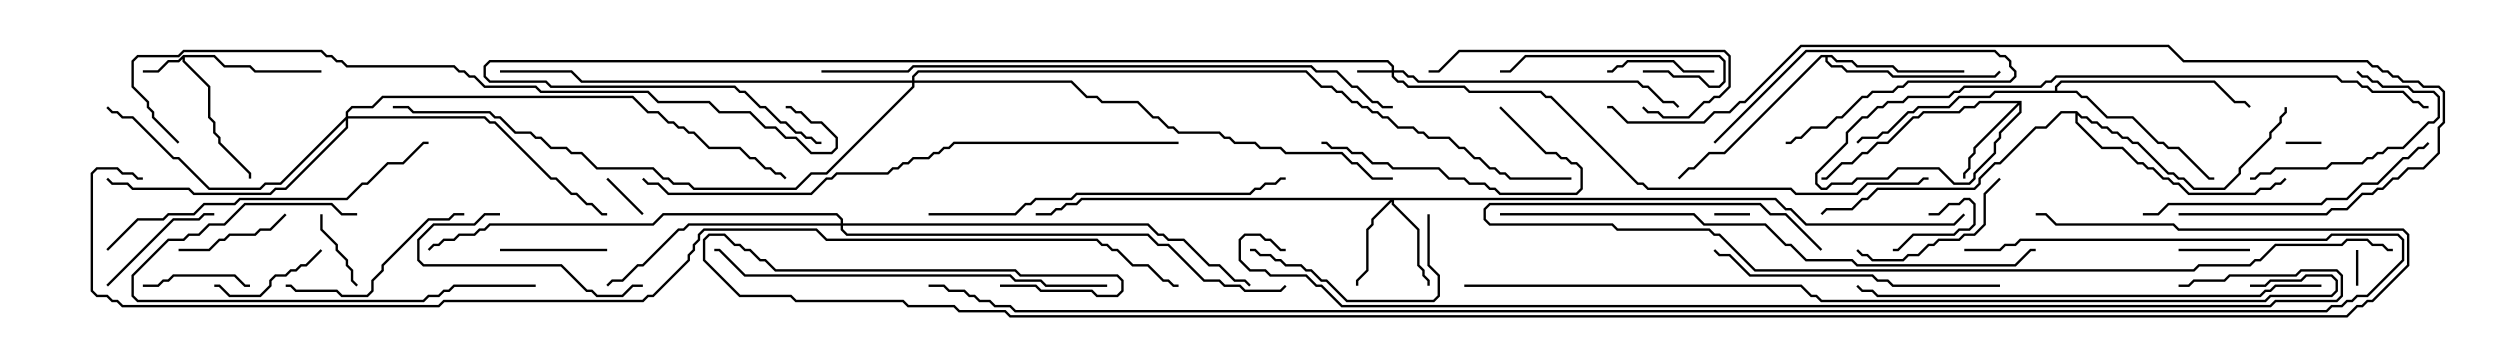 <svg version="1.1" width="105" height="15" xmlns="http://www.w3.org/2000/svg"><path d="M7.694,2.307L9.021,2.307L9.449,2.736L10.521,2.736L10.735,2.95L13.5,2.95L13.5,3.05L10.694,3.05L10.479,2.836L9.408,2.836L8.979,2.407L7.764,2.407L7.764,2.551L8.836,3.622L8.836,4.908L9.05,5.122L9.05,5.551L9.264,5.765L9.264,5.979L10.55,7.265L10.55,7.5L10.45,7.5L10.45,7.306L9.164,6.021L9.164,5.806L8.95,5.592L8.95,5.164L8.736,4.949L8.736,3.664L7.664,2.592L7.664,2.478L7.521,2.621L7.092,2.621L6.664,3.05L6,3.05L6,2.95L6.622,2.95L7.051,2.521L7.479,2.521z" stroke="none"/><path d="M84.907,4.236L84.907,4.735L84.05,5.592L84.05,5.806L83.836,6.021L83.836,6.449L82.979,7.306L82.979,7.521L82.735,7.764L82.051,7.764L81.408,7.121L79.735,7.121L79.306,7.55L78.021,7.55L77.806,7.764L76.949,7.764L76.735,7.979L76.479,7.979L76.236,7.735L76.236,7.265L77.521,5.979L77.521,5.551L78.194,4.879L78.408,4.879L78.836,4.45L79.051,4.45L79.265,4.236L79.908,4.236L80.122,4.021L81.836,4.021L82.051,3.807L82.265,3.807L82.479,3.593L85.694,3.593L85.908,3.379L86.122,3.379L86.336,3.164L98.164,3.164L98.378,3.379L99.021,3.379L99.235,3.593L99.449,3.593L99.664,3.807L100.949,3.807L101.378,4.236L101.592,4.236L101.806,4.45L102,4.45L102,4.55L101.765,4.55L101.551,4.336L101.336,4.336L100.908,3.907L99.622,3.907L99.408,3.693L99.194,3.693L98.979,3.479L98.336,3.479L98.122,3.264L86.378,3.264L86.164,3.479L85.949,3.479L85.735,3.693L82.521,3.693L82.306,3.907L82.092,3.907L81.878,4.121L80.164,4.121L79.949,4.336L79.306,4.336L79.092,4.55L78.878,4.55L78.449,4.979L78.235,4.979L77.621,5.592L77.621,6.021L76.336,7.306L76.336,7.694L76.521,7.879L76.694,7.879L76.908,7.664L77.765,7.664L77.979,7.45L79.265,7.45L79.694,7.021L81.449,7.021L82.092,7.664L82.694,7.664L82.879,7.479L82.879,7.265L83.736,6.408L83.736,5.979L83.95,5.765L83.95,5.551L84.807,4.694L84.807,4.406L82.979,6.235L82.979,6.449L82.764,6.664L82.764,7.092L82.55,7.306L82.55,7.5L82.45,7.5L82.45,7.265L82.664,7.051L82.664,6.622L82.879,6.408L82.879,6.194L84.736,4.336L83.164,4.336L82.949,4.55L82.521,4.55L82.306,4.764L80.806,4.764L80.592,4.979L80.378,4.979L79.306,6.05L78.878,6.05L78.449,6.479L78.235,6.479L77.806,6.907L77.378,6.907L76.735,7.55L76.5,7.55L76.5,7.45L76.694,7.45L77.336,6.807L77.765,6.807L78.194,6.379L78.408,6.379L78.836,5.95L79.265,5.95L80.336,4.879L80.551,4.879L80.765,4.664L82.265,4.664L82.479,4.45L82.908,4.45L83.122,4.236z" stroke="none"/><path d="M76.949,2.307L77.164,2.521L77.806,2.521L78.021,2.736L79.521,2.736L79.735,2.95L82.5,2.95L82.5,3.05L79.694,3.05L79.479,2.836L77.979,2.836L77.765,2.621L77.122,2.621L76.908,2.407L76.764,2.407L76.764,2.551L76.949,2.736L77.378,2.736L77.592,2.95L79.306,2.95L79.521,3.164L83.765,3.164L83.965,2.965L84.035,3.035L83.806,3.264L79.479,3.264L79.265,3.05L77.551,3.05L77.336,2.836L76.908,2.836L76.664,2.592L76.664,2.407L76.521,2.407L72.449,6.479L71.806,6.479L71.164,7.121L70.949,7.121L70.535,7.535L70.465,7.465L70.908,7.021L71.122,7.021L71.765,6.379L72.408,6.379L76.479,2.307z" stroke="none"/><path d="M86.307,3.807L86.307,3.622L86.551,3.379L93.021,3.379L93.878,4.236L94.306,4.236L94.535,4.465L94.465,4.535L94.265,4.336L93.836,4.336L92.979,3.479L86.592,3.479L86.407,3.664L86.407,3.807L87.235,3.807L87.449,4.021L87.664,4.021L88.521,4.879L89.592,4.879L90.664,5.95L90.878,5.95L91.092,6.164L91.521,6.164L92.806,7.45L93,7.45L93,7.55L92.765,7.55L91.479,6.264L91.051,6.264L90.836,6.05L90.622,6.05L89.551,4.979L88.479,4.979L87.622,4.121L87.408,4.121L87.194,3.907L83.806,3.907L83.592,4.121L82.306,4.121L81.878,4.55L80.592,4.55L80.378,4.764L80.164,4.764L79.306,5.621L79.092,5.621L78.878,5.836L78.235,5.836L78.035,6.035L77.965,5.965L78.194,5.736L78.836,5.736L79.051,5.521L79.265,5.521L80.122,4.664L80.336,4.664L80.551,4.45L81.836,4.45L82.265,4.021L83.551,4.021L83.765,3.807z" stroke="none"/><path d="M87.235,4.664L87.449,4.879L87.664,4.879L87.878,5.093L88.092,5.093L88.306,5.307L88.521,5.307L88.735,5.521L88.949,5.521L89.164,5.736L89.378,5.736L89.592,5.95L89.806,5.95L91.092,7.236L91.306,7.236L91.521,7.45L91.735,7.45L92.164,7.879L93.408,7.879L94.021,7.265L94.021,7.051L95.307,5.765L95.307,5.551L95.736,5.122L95.736,4.908L95.95,4.694L95.95,4.5L96.05,4.5L96.05,4.735L95.836,4.949L95.836,5.164L95.407,5.592L95.407,5.806L94.121,7.092L94.121,7.306L93.449,7.979L92.122,7.979L91.694,7.55L91.479,7.55L91.265,7.336L91.051,7.336L89.765,6.05L89.551,6.05L89.336,5.836L89.122,5.836L88.908,5.621L88.694,5.621L88.479,5.407L88.265,5.407L88.051,5.193L87.836,5.193L87.622,4.979L87.408,4.979L87.264,4.835L87.264,5.122L88.306,6.164L89.164,6.164L89.806,6.807L90.021,6.807L90.235,7.021L90.449,7.021L90.878,7.45L91.092,7.45L91.306,7.664L91.521,7.664L91.949,8.093L94.694,8.093L94.908,7.879L95.336,7.879L95.551,7.664L95.765,7.664L95.965,7.465L96.035,7.535L95.806,7.764L95.592,7.764L95.378,7.979L94.949,7.979L94.735,8.193L91.908,8.193L91.479,7.764L91.265,7.764L91.051,7.55L90.836,7.55L90.408,7.121L90.194,7.121L89.979,6.907L89.765,6.907L89.122,6.264L88.265,6.264L87.164,5.164L87.164,4.764L86.592,4.764L85.949,5.407L85.521,5.407L84.021,6.907L83.806,6.907L83.193,7.521L83.193,7.735L82.949,7.979L78.878,7.979L78.449,8.407L78.235,8.407L77.806,8.836L76.735,8.836L76.535,9.035L76.465,8.965L76.694,8.736L77.765,8.736L78.194,8.307L78.408,8.307L78.836,7.879L82.908,7.879L83.093,7.694L83.093,7.479L83.765,6.807L83.979,6.807L85.479,5.307L85.908,5.307L86.551,4.664z" stroke="none"/><path d="M58.45,2.95L58.45,2.806L58.265,2.621L20.592,2.621L20.407,2.806L20.407,3.194L20.592,3.379L22.949,3.379L23.164,3.593L30.878,3.593L31.092,3.807L31.306,3.807L31.949,4.45L32.164,4.45L32.806,5.093L33.021,5.093L33.449,5.521L33.664,5.521L33.878,5.736L34.092,5.736L34.306,5.95L34.5,5.95L34.5,6.05L34.265,6.05L34.051,5.836L33.836,5.836L33.622,5.621L33.408,5.621L32.979,5.193L32.765,5.193L32.122,4.55L31.908,4.55L31.265,3.907L31.051,3.907L30.836,3.693L23.122,3.693L22.908,3.479L20.551,3.479L20.307,3.235L20.307,2.765L20.551,2.521L58.306,2.521L58.55,2.765L58.55,2.95L58.949,2.95L59.164,3.164L59.378,3.164L59.592,3.379L68.806,3.379L69.021,3.593L69.235,3.593L69.878,4.236L70.306,4.236L70.535,4.465L70.465,4.535L70.265,4.336L69.836,4.336L69.194,3.693L68.979,3.693L68.765,3.479L59.551,3.479L59.336,3.264L59.122,3.264L58.908,3.05L58.55,3.05L58.55,3.194L58.735,3.379L58.949,3.379L59.164,3.593L61.521,3.593L61.735,3.807L64.735,3.807L64.949,4.021L65.164,4.021L68.806,7.664L69.021,7.664L69.235,7.879L75.235,7.879L75.449,8.093L77.979,8.093L78.408,7.664L80.551,7.664L80.765,7.45L81,7.45L81,7.55L80.806,7.55L80.592,7.764L78.449,7.764L78.021,8.193L75.408,8.193L75.194,7.979L69.194,7.979L68.979,7.764L68.765,7.764L65.122,4.121L64.908,4.121L64.694,3.907L61.694,3.907L61.479,3.693L59.122,3.693L58.908,3.479L58.694,3.479L58.45,3.235L58.45,3.05L57,3.05L57,2.95z" stroke="none"/><path d="M74.592,8.307L75.021,8.736L75.235,8.736L75.878,9.379L82.051,9.379L82.465,8.965L82.535,9.035L82.092,9.479L75.836,9.479L75.194,8.836L74.979,8.836L74.551,8.407L58.55,8.407L58.55,8.551L59.621,9.622L59.621,11.122L59.836,11.336L59.836,11.551L60.05,11.765L60.05,12L59.95,12L59.95,11.806L59.736,11.592L59.736,11.378L59.521,11.164L59.521,9.664L58.45,8.592L58.45,8.478L57.693,9.235L57.693,9.449L57.479,9.664L57.479,11.378L57.05,11.806L57.05,12L56.95,12L56.95,11.765L57.379,11.336L57.379,9.622L57.593,9.408L57.593,9.194L58.379,8.407L45.449,8.407L45.235,8.621L44.806,8.621L44.592,8.836L44.378,8.836L44.164,9.05L43.5,9.05L43.5,8.95L44.122,8.95L44.336,8.736L44.551,8.736L44.765,8.521L45.194,8.521L45.408,8.307z" stroke="none"/><path d="M14.521,4.908L14.521,4.694L14.765,4.45L15.622,4.45L16.051,4.021L26.592,4.021L27.235,4.664L27.664,4.664L28.092,5.093L28.306,5.093L28.521,5.307L28.735,5.307L28.949,5.521L29.164,5.521L29.806,6.164L31.092,6.164L31.521,6.593L31.735,6.593L32.164,7.021L32.378,7.021L32.592,7.236L32.806,7.236L33.035,7.465L32.965,7.535L32.765,7.336L32.551,7.336L32.336,7.121L32.122,7.121L31.694,6.693L31.479,6.693L31.051,6.264L29.765,6.264L29.122,5.621L28.908,5.621L28.694,5.407L28.479,5.407L28.265,5.193L28.051,5.193L27.622,4.764L27.194,4.764L26.551,4.121L16.092,4.121L15.664,4.55L14.806,4.55L14.621,4.735L14.621,4.879L20.378,4.879L20.592,5.093L20.806,5.093L23.164,7.45L23.378,7.45L24.021,8.093L24.235,8.093L24.664,8.521L24.878,8.521L25.306,8.95L25.5,8.95L25.5,9.05L25.265,9.05L24.836,8.621L24.622,8.621L24.194,8.193L23.979,8.193L23.336,7.55L23.122,7.55L20.765,5.193L20.551,5.193L20.336,4.979L14.621,4.979L14.621,5.378L12.021,7.979L11.592,7.979L11.378,8.193L8.122,8.193L7.908,7.979L5.551,7.979L5.336,7.764L4.694,7.764L4.465,7.535L4.535,7.465L4.735,7.664L5.378,7.664L5.592,7.879L7.949,7.879L8.164,8.093L11.336,8.093L11.551,7.879L11.979,7.879L14.521,5.336L14.521,5.049L11.806,7.764L11.164,7.764L10.949,7.979L8.765,7.979L7.479,6.693L7.265,6.693L5.551,4.979L5.122,4.979L4.908,4.764L4.694,4.764L4.465,4.535L4.535,4.465L4.735,4.664L4.949,4.664L5.164,4.879L5.592,4.879L7.306,6.593L7.521,6.593L8.806,7.879L10.908,7.879L11.122,7.664L11.765,7.664z" stroke="none"/><path d="M35.307,9.379L35.307,9.235L35.122,9.05L27.878,9.05L27.449,9.479L20.592,9.479L20.378,9.693L20.164,9.693L19.949,9.907L19.306,9.907L19.092,10.121L18.664,10.121L18.449,10.336L18.235,10.336L18.035,10.535L17.965,10.465L18.194,10.236L18.408,10.236L18.622,10.021L19.051,10.021L19.265,9.807L19.908,9.807L20.122,9.593L20.336,9.593L20.551,9.379L27.408,9.379L27.836,8.95L35.164,8.95L35.407,9.194L35.407,9.379L48.235,9.379L48.664,9.807L48.878,9.807L49.092,10.021L49.735,10.021L50.806,11.093L51.235,11.093L51.878,11.736L52.306,11.736L52.535,11.965L52.465,12.035L52.265,11.836L51.836,11.836L51.194,11.193L50.765,11.193L49.694,10.121L49.051,10.121L48.836,9.907L48.622,9.907L48.194,9.479L35.407,9.479L35.407,9.622L35.592,9.807L48.235,9.807L48.664,10.236L49.092,10.236L50.592,11.736L51.235,11.736L51.449,11.95L52.092,11.95L52.306,12.164L53.765,12.164L53.965,11.965L54.035,12.035L53.806,12.264L52.265,12.264L52.051,12.05L51.408,12.05L51.194,11.836L50.551,11.836L49.051,10.336L48.622,10.336L48.194,9.907L35.551,9.907L35.307,9.664L35.307,9.479L28.949,9.479L28.735,9.693L28.521,9.693L27.021,11.193L26.806,11.193L26.164,11.836L25.735,11.836L25.535,12.035L25.465,11.965L25.694,11.736L26.122,11.736L26.765,11.093L26.979,11.093L28.479,9.593L28.694,9.593L28.908,9.379z" stroke="none"/><path d="M38.307,3.379L38.307,3.194L38.551,2.95L54.878,2.95L55.521,3.593L55.949,3.593L56.164,3.807L56.378,3.807L56.806,4.236L57.021,4.236L57.235,4.45L57.449,4.45L57.664,4.664L57.878,4.664L58.092,4.879L58.306,4.879L58.735,5.307L59.378,5.307L59.592,5.521L59.806,5.521L60.021,5.736L60.878,5.736L61.306,6.164L61.521,6.164L61.949,6.593L62.164,6.593L62.592,7.021L62.806,7.021L63.021,7.236L63.235,7.236L63.449,7.45L66,7.45L66,7.55L63.408,7.55L63.194,7.336L62.979,7.336L62.765,7.121L62.551,7.121L62.122,6.693L61.908,6.693L61.479,6.264L61.265,6.264L60.836,5.836L59.979,5.836L59.765,5.621L59.551,5.621L59.336,5.407L58.694,5.407L58.265,4.979L58.051,4.979L57.836,4.764L57.622,4.764L57.408,4.55L57.194,4.55L56.979,4.336L56.765,4.336L56.336,3.907L56.122,3.907L55.908,3.693L55.479,3.693L54.836,3.05L38.592,3.05L38.407,3.235L38.407,3.379L45.021,3.379L45.664,4.021L46.092,4.021L46.306,4.236L47.806,4.236L48.449,4.879L48.664,4.879L49.092,5.307L49.306,5.307L49.521,5.521L51.235,5.521L51.449,5.736L51.664,5.736L51.878,5.95L52.735,5.95L52.949,6.164L53.806,6.164L54.021,6.379L56.378,6.379L56.806,6.807L57.021,6.807L57.664,7.45L58.5,7.45L58.5,7.55L57.622,7.55L56.979,6.907L56.765,6.907L56.336,6.479L53.979,6.479L53.765,6.264L52.908,6.264L52.694,6.05L51.836,6.05L51.622,5.836L51.408,5.836L51.194,5.621L49.479,5.621L49.265,5.407L49.051,5.407L48.622,4.979L48.408,4.979L47.765,4.336L46.265,4.336L46.051,4.121L45.622,4.121L44.979,3.479L38.407,3.479L38.407,3.664L34.735,7.336L34.092,7.336L33.449,7.979L29.122,7.979L28.908,7.764L28.265,7.764L28.051,7.55L27.836,7.55L27.408,7.121L25.051,7.121L24.408,6.479L23.979,6.479L23.765,6.264L23.122,6.264L22.694,5.836L22.479,5.836L22.265,5.621L21.622,5.621L20.979,4.979L20.765,4.979L20.551,4.764L17.336,4.764L17.122,4.55L16.5,4.55L16.5,4.45L17.164,4.45L17.378,4.664L20.592,4.664L20.806,4.879L21.021,4.879L21.664,5.521L22.306,5.521L22.521,5.736L22.735,5.736L23.164,6.164L23.806,6.164L24.021,6.379L24.449,6.379L25.092,7.021L27.449,7.021L27.878,7.45L28.092,7.45L28.306,7.664L28.949,7.664L29.164,7.879L33.408,7.879L34.051,7.236L34.694,7.236L38.307,3.622L38.307,3.479L24.408,3.479L23.979,3.05L21,3.05L21,2.95L24.021,2.95L24.449,3.379z" stroke="none"/><path d="M99.05,12L98.95,12L98.95,10.5L99.05,10.5z" stroke="none"/><path d="M73.5,8.95L73.5,9.05L72,9.05L72,8.95z" stroke="none"/><path d="M96,6.05L96,5.95L97.5,5.95L97.5,6.05z" stroke="none"/><path d="M27.035,8.965L26.965,9.035L25.465,7.535L25.535,7.465z" stroke="none"/><path d="M79.5,10.55L79.5,10.45L79.694,10.45L80.336,9.807L82.051,9.807L82.265,9.593L82.694,9.593L82.879,9.408L82.879,8.592L82.694,8.407L82.521,8.407L82.306,8.621L81.878,8.621L81.449,9.05L81,9.05L81,8.95L81.408,8.95L81.836,8.521L82.265,8.521L82.479,8.307L82.735,8.307L82.979,8.551L82.979,9.449L82.735,9.693L82.306,9.693L82.092,9.907L80.378,9.907L79.735,10.55z" stroke="none"/><path d="M91.5,10.55L91.5,10.45L94.5,10.45L94.5,10.55z" stroke="none"/><path d="M72.035,6.035L71.965,5.965L75.836,2.093L83.806,2.093L84.021,2.307L84.235,2.307L84.479,2.551L84.479,2.765L84.693,2.979L84.693,3.235L84.449,3.479L80.164,3.479L79.949,3.693L79.735,3.693L79.521,3.907L78.664,3.907L78.449,4.121L78.235,4.121L77.378,4.979L77.164,4.979L76.735,5.407L76.092,5.407L75.664,5.836L75.449,5.836L75.235,6.05L75,6.05L75,5.95L75.194,5.95L75.408,5.736L75.622,5.736L76.051,5.307L76.694,5.307L77.122,4.879L77.336,4.879L78.194,4.021L78.408,4.021L78.622,3.807L79.479,3.807L79.694,3.593L79.908,3.593L80.122,3.379L84.408,3.379L84.593,3.194L84.593,3.021L84.379,2.806L84.379,2.592L84.194,2.407L83.979,2.407L83.765,2.193L75.878,2.193z" stroke="none"/><path d="M15.035,11.965L14.965,12.035L14.736,11.806L14.736,11.378L14.521,11.164L14.521,10.949L14.093,10.521L14.093,10.306L13.45,9.664L13.45,9L13.55,9L13.55,9.622L14.193,10.265L14.193,10.479L14.621,10.908L14.621,11.122L14.836,11.336L14.836,11.765z" stroke="none"/><path d="M21,10.55L21,10.45L25.5,10.45L25.5,10.55z" stroke="none"/><path d="M72,2.95L72,3.05L70.694,3.05L70.265,2.621L68.378,2.621L68.164,2.836L67.949,2.836L67.735,3.05L67.5,3.05L67.5,2.95L67.694,2.95L67.908,2.736L68.122,2.736L68.336,2.521L70.306,2.521L70.735,2.95z" stroke="none"/><path d="M6,12.05L6,11.95L6.622,11.95L6.836,11.736L7.051,11.736L7.265,11.521L9.878,11.521L10.306,11.95L10.5,11.95L10.5,12.05L10.265,12.05L9.836,11.621L7.306,11.621L7.092,11.836L6.878,11.836L6.664,12.05z" stroke="none"/><path d="M7.5,10.55L7.5,10.45L8.765,10.45L9.194,10.021L9.408,10.021L9.622,9.807L10.694,9.807L10.908,9.593L11.336,9.593L11.965,8.965L12.035,9.035L11.378,9.693L10.949,9.693L10.735,9.907L9.664,9.907L9.449,10.121L9.235,10.121L8.806,10.55z" stroke="none"/><path d="M9,12.05L9,11.95L9.235,11.95L9.664,12.379L10.908,12.379L11.307,11.979L11.307,11.765L11.551,11.521L11.979,11.521L12.194,11.307L12.408,11.307L12.622,11.093L12.836,11.093L13.465,10.465L13.535,10.535L12.878,11.193L12.664,11.193L12.449,11.407L12.235,11.407L12.021,11.621L11.592,11.621L11.407,11.806L11.407,12.021L10.949,12.479L9.622,12.479L9.194,12.05z" stroke="none"/><path d="M4.535,12.035L4.465,11.965L7.265,9.164L8.336,9.164L8.551,8.95L9,8.95L9,9.05L8.592,9.05L8.378,9.264L7.306,9.264z" stroke="none"/><path d="M63,3.05L63,2.95L63.408,2.95L64.051,2.307L72.235,2.307L72.479,2.551L72.479,3.449L72.235,3.693L71.765,3.693L71.336,3.264L70.265,3.264L70.051,3.05L69,3.05L69,2.95L70.092,2.95L70.306,3.164L71.378,3.164L71.806,3.593L72.194,3.593L72.379,3.408L72.379,2.592L72.194,2.407L64.092,2.407L63.449,3.05z" stroke="none"/><path d="M94.5,7.55L94.5,7.45L94.694,7.45L94.908,7.236L95.336,7.236L95.551,7.021L97.694,7.021L97.908,6.807L99.194,6.807L99.408,6.593L99.622,6.593L99.836,6.379L100.051,6.379L100.265,6.164L100.908,6.164L101.979,5.093L102.194,5.093L102.379,4.908L102.379,4.092L102.194,3.907L101.336,3.907L101.122,3.693L100.051,3.693L99.836,3.479L99.622,3.479L99.408,3.264L99.194,3.264L98.965,3.035L99.035,2.965L99.235,3.164L99.449,3.164L99.664,3.379L99.878,3.379L100.092,3.593L101.164,3.593L101.378,3.807L102.235,3.807L102.479,4.051L102.479,4.949L102.235,5.193L102.021,5.193L100.949,6.264L100.306,6.264L100.092,6.479L99.878,6.479L99.664,6.693L99.449,6.693L99.235,6.907L97.949,6.907L97.735,7.121L95.592,7.121L95.378,7.336L94.949,7.336L94.735,7.55z" stroke="none"/><path d="M21,8.95L21,9.05L20.378,9.05L19.949,9.479L18.235,9.479L17.621,10.092L17.621,10.908L17.806,11.093L23.592,11.093L24.664,12.164L24.878,12.164L25.092,12.379L26.122,12.379L26.551,11.95L27,11.95L27,12.05L26.592,12.05L26.164,12.479L25.051,12.479L24.836,12.264L24.622,12.264L23.551,11.193L17.765,11.193L17.521,10.949L17.521,10.051L18.194,9.379L19.908,9.379L20.336,8.95z" stroke="none"/><path d="M83.965,7.465L84.035,7.535L83.407,8.164L83.407,9.449L82.949,9.907L82.521,9.907L82.306,10.121L81.449,10.121L81.235,10.336L81.021,10.336L80.592,10.764L80.164,10.764L79.949,10.979L78.622,10.979L78.408,10.764L78.194,10.764L77.965,10.535L78.035,10.465L78.235,10.664L78.449,10.664L78.664,10.879L79.908,10.879L80.122,10.664L80.551,10.664L80.979,10.236L81.194,10.236L81.408,10.021L82.265,10.021L82.479,9.807L82.908,9.807L83.307,9.408L83.307,8.122z" stroke="none"/><path d="M59.95,9L60.05,9L60.05,11.122L60.479,11.551L60.479,12.449L60.235,12.693L56.551,12.693L55.694,11.836L55.479,11.836L55.051,11.407L54.836,11.407L54.622,11.193L53.979,11.193L53.765,10.979L53.551,10.979L53.336,10.764L52.908,10.764L52.694,10.55L52.5,10.55L52.5,10.45L52.735,10.45L52.949,10.664L53.378,10.664L53.592,10.879L53.806,10.879L54.021,11.093L54.664,11.093L54.878,11.307L55.092,11.307L55.521,11.736L55.735,11.736L56.592,12.593L60.194,12.593L60.379,12.408L60.379,11.592L59.95,11.164z" stroke="none"/><path d="M62.965,4.535L63.035,4.465L64.949,6.379L65.378,6.379L65.592,6.593L65.806,6.593L66.021,6.807L66.235,6.807L66.479,7.051L66.479,7.949L66.235,8.193L62.979,8.193L62.765,7.979L62.551,7.979L62.336,7.764L61.694,7.764L61.479,7.55L60.836,7.55L60.408,7.121L58.479,7.121L58.265,6.907L57.622,6.907L57.194,6.479L56.765,6.479L56.551,6.264L55.908,6.264L55.694,6.05L55.5,6.05L55.5,5.95L55.735,5.95L55.949,6.164L56.592,6.164L56.806,6.379L57.235,6.379L57.664,6.807L58.306,6.807L58.521,7.021L60.449,7.021L60.878,7.45L61.521,7.45L61.735,7.664L62.378,7.664L62.592,7.879L62.806,7.879L63.021,8.093L66.194,8.093L66.379,7.908L66.379,7.092L66.194,6.907L65.979,6.907L65.765,6.693L65.551,6.693L65.336,6.479L64.908,6.479z" stroke="none"/><path d="M19.5,8.95L19.5,9.05L19.092,9.05L18.878,9.264L18.021,9.264L16.121,11.164L16.121,11.378L15.693,11.806L15.693,12.235L15.449,12.479L14.336,12.479L14.122,12.264L12.408,12.264L12.194,12.05L12,12.05L12,11.95L12.235,11.95L12.449,12.164L14.164,12.164L14.378,12.379L15.408,12.379L15.593,12.194L15.593,11.765L16.021,11.336L16.021,11.122L17.979,9.164L18.836,9.164L19.051,8.95z" stroke="none"/><path d="M15,8.95L15,9.05L14.336,9.05L13.908,8.621L10.306,8.621L9.449,9.479L8.806,9.479L8.378,9.907L7.949,9.907L7.735,10.121L7.092,10.121L5.621,11.592L5.621,12.408L5.806,12.593L17.765,12.593L17.979,12.379L18.408,12.379L18.622,12.164L18.836,12.164L19.051,11.95L22.5,11.95L22.5,12.05L19.092,12.05L18.878,12.264L18.664,12.264L18.449,12.479L18.021,12.479L17.806,12.693L5.765,12.693L5.521,12.449L5.521,11.551L7.051,10.021L7.694,10.021L7.908,9.807L8.336,9.807L8.765,9.379L9.408,9.379L10.265,8.521L13.949,8.521L14.378,8.95z" stroke="none"/><path d="M68.965,4.535L69.035,4.465L69.235,4.664L69.664,4.664L69.878,4.879L70.908,4.879L71.551,4.236L71.765,4.236L71.979,4.021L72.194,4.021L72.593,3.622L72.593,2.378L72.408,2.193L61.306,2.193L60.449,3.05L60,3.05L60,2.95L60.408,2.95L61.265,2.093L72.449,2.093L72.693,2.336L72.693,3.664L72.235,4.121L72.021,4.121L71.806,4.336L71.592,4.336L70.949,4.979L69.836,4.979L69.622,4.764L69.194,4.764z" stroke="none"/><path d="M84,11.95L84,12.05L79.479,12.05L79.265,11.836L78.836,11.836L78.622,11.621L73.479,11.621L72.622,10.764L72.194,10.764L71.965,10.535L72.035,10.465L72.235,10.664L72.664,10.664L73.521,11.521L78.664,11.521L78.878,11.736L79.306,11.736L79.521,11.95z" stroke="none"/><path d="M90,9.05L90,8.95L90.622,8.95L91.051,8.521L97.479,8.521L97.694,8.307L98.551,8.307L99.194,7.664L99.836,7.664L100.908,6.593L101.122,6.593L101.551,6.164L101.765,6.164L101.965,5.965L102.035,6.035L101.806,6.264L101.592,6.264L101.164,6.693L100.949,6.693L99.878,7.764L99.235,7.764L98.592,8.407L97.735,8.407L97.521,8.621L91.092,8.621L90.664,9.05z" stroke="none"/><path d="M4.535,10.535L4.465,10.465L5.765,9.164L6.836,9.164L7.051,8.95L8.122,8.95L8.551,8.521L9.836,8.521L10.051,8.307L14.551,8.307L15.194,7.664L15.408,7.664L16.265,6.807L16.908,6.807L17.765,5.95L18,5.95L18,6.05L17.806,6.05L16.949,6.907L16.306,6.907L15.449,7.764L15.235,7.764L14.592,8.407L10.092,8.407L9.878,8.621L8.592,8.621L8.164,9.05L7.092,9.05L6.878,9.264L5.806,9.264z" stroke="none"/><path d="M39,9.05L39,8.95L42.622,8.95L43.051,8.521L43.265,8.521L43.479,8.307L44.979,8.307L45.194,8.093L52.479,8.093L52.694,7.879L52.908,7.879L53.122,7.664L53.551,7.664L53.765,7.45L54,7.45L54,7.55L53.806,7.55L53.592,7.764L53.164,7.764L52.949,7.979L52.735,7.979L52.521,8.193L45.235,8.193L45.021,8.407L43.521,8.407L43.306,8.621L43.092,8.621L42.664,9.05z" stroke="none"/><path d="M46.5,11.95L46.5,12.05L43.908,12.05L43.694,11.836L42.622,11.836L42.408,11.621L31.265,11.621L30.194,10.55L30,10.55L30,10.45L30.235,10.45L31.306,11.521L42.449,11.521L42.664,11.736L43.735,11.736L43.949,11.95z" stroke="none"/><path d="M97.5,11.95L97.5,12.05L95.592,12.05L95.378,12.264L95.164,12.264L94.949,12.479L78.836,12.479L78.622,12.264L78.194,12.264L77.965,12.035L78.035,11.965L78.235,12.164L78.664,12.164L78.878,12.379L94.908,12.379L95.122,12.164L95.336,12.164L95.551,11.95z" stroke="none"/><path d="M63,9.05L63,8.95L71.164,8.95L71.592,9.379L74.164,9.379L75.021,10.236L75.235,10.236L75.878,10.879L77.806,10.879L78.021,11.093L84.622,11.093L85.265,10.45L85.5,10.45L85.5,10.55L85.306,10.55L84.664,11.193L77.979,11.193L77.765,10.979L75.836,10.979L75.194,10.336L74.979,10.336L74.122,9.479L71.551,9.479L71.122,9.05z" stroke="none"/><path d="M49.5,5.95L49.5,6.05L40.092,6.05L39.878,6.264L39.664,6.264L39.449,6.479L39.235,6.479L39.021,6.693L38.378,6.693L38.164,6.907L37.949,6.907L37.735,7.121L37.521,7.121L37.306,7.336L35.164,7.336L34.949,7.55L34.735,7.55L34.092,8.193L28.051,8.193L27.622,7.764L27.194,7.764L26.965,7.535L27.035,7.465L27.235,7.664L27.664,7.664L28.092,8.093L34.051,8.093L34.694,7.45L34.908,7.45L35.122,7.236L37.265,7.236L37.479,7.021L37.694,7.021L37.908,6.807L38.122,6.807L38.336,6.593L38.979,6.593L39.194,6.379L39.408,6.379L39.622,6.164L39.836,6.164L40.051,5.95z" stroke="none"/><path d="M76.535,10.465L76.465,10.535L74.979,9.05L74.336,9.05L73.908,8.621L62.592,8.621L62.407,8.806L62.407,9.194L62.592,9.379L67.735,9.379L67.949,9.593L71.806,9.593L72.021,9.807L72.235,9.807L73.735,11.307L92.122,11.307L92.336,11.093L94.479,11.093L94.694,10.879L94.908,10.879L95.551,10.236L98.336,10.236L98.551,10.021L99.449,10.021L99.664,10.236L100.092,10.236L100.306,10.45L100.5,10.45L100.5,10.55L100.265,10.55L100.051,10.336L99.622,10.336L99.408,10.121L98.592,10.121L98.378,10.336L95.592,10.336L94.949,10.979L94.735,10.979L94.521,11.193L92.378,11.193L92.164,11.407L73.694,11.407L72.194,9.907L71.979,9.907L71.765,9.693L67.908,9.693L67.694,9.479L62.551,9.479L62.307,9.235L62.307,8.765L62.551,8.521L73.949,8.521L74.378,8.95L75.021,8.95z" stroke="none"/><path d="M34.5,3.05L34.5,2.95L38.122,2.95L38.336,2.736L55.092,2.736L55.306,2.95L56.164,2.95L56.806,3.593L57.021,3.593L57.664,4.236L57.878,4.236L58.092,4.45L58.5,4.45L58.5,4.55L58.051,4.55L57.836,4.336L57.622,4.336L56.979,3.693L56.765,3.693L56.122,3.05L55.265,3.05L55.051,2.836L38.378,2.836L38.164,3.05z" stroke="none"/><path d="M91.5,9.05L91.5,8.95L97.694,8.95L97.908,8.736L98.551,8.736L99.194,8.093L99.622,8.093L99.836,7.879L100.051,7.879L100.479,7.45L100.694,7.45L101.122,7.021L101.765,7.021L102.379,6.408L102.379,5.336L102.593,5.122L102.593,3.878L102.408,3.693L101.765,3.693L101.551,3.479L100.908,3.479L100.694,3.264L100.479,3.264L100.265,3.05L100.051,3.05L99.836,2.836L99.622,2.836L99.408,2.621L91.694,2.621L91.051,1.979L75.664,1.979L73.306,4.336L73.092,4.336L72.664,4.764L72.021,4.764L71.592,5.193L68.336,5.193L67.694,4.55L67.5,4.55L67.5,4.45L67.735,4.45L68.378,5.093L71.551,5.093L71.979,4.664L72.622,4.664L73.051,4.236L73.265,4.236L75.622,1.879L91.092,1.879L91.735,2.521L99.449,2.521L99.664,2.736L99.878,2.736L100.092,2.95L100.306,2.95L100.521,3.164L100.735,3.164L100.949,3.379L101.592,3.379L101.806,3.593L102.449,3.593L102.693,3.836L102.693,5.164L102.479,5.378L102.479,6.449L101.806,7.121L101.164,7.121L100.735,7.55L100.521,7.55L100.092,7.979L99.878,7.979L99.664,8.193L99.235,8.193L98.592,8.836L97.949,8.836L97.735,9.05z" stroke="none"/><path d="M7.535,5.965L7.465,6.035L6.379,4.949L6.379,4.735L6.164,4.521L6.164,4.306L5.521,3.664L5.521,2.551L5.765,2.307L7.479,2.307L7.694,2.093L13.521,2.093L13.735,2.307L13.949,2.307L14.164,2.521L14.378,2.521L14.592,2.736L19.092,2.736L19.306,2.95L19.521,2.95L19.735,3.164L19.949,3.164L20.378,3.593L22.521,3.593L22.735,3.807L27.235,3.807L27.664,4.236L29.806,4.236L30.235,4.664L31.521,4.664L32.164,5.307L32.592,5.307L33.021,5.736L33.449,5.736L34.092,6.379L34.908,6.379L35.093,6.194L35.093,5.806L34.479,5.193L34.051,5.193L33.622,4.764L33.408,4.764L33.194,4.55L33,4.55L33,4.45L33.235,4.45L33.449,4.664L33.664,4.664L34.092,5.093L34.521,5.093L35.193,5.765L35.193,6.235L34.949,6.479L34.051,6.479L33.408,5.836L32.979,5.836L32.551,5.407L32.122,5.407L31.479,4.764L30.194,4.764L29.765,4.336L27.622,4.336L27.194,3.907L22.694,3.907L22.479,3.693L20.336,3.693L19.908,3.264L19.694,3.264L19.479,3.05L19.265,3.05L19.051,2.836L14.551,2.836L14.336,2.621L14.122,2.621L13.908,2.407L13.694,2.407L13.479,2.193L7.735,2.193L7.521,2.407L5.806,2.407L5.621,2.592L5.621,3.622L6.264,4.265L6.264,4.479L6.479,4.694L6.479,4.908z" stroke="none"/><path d="M94.5,12.05L94.5,11.95L95.122,11.95L95.336,11.736L96.622,11.736L96.836,11.521L97.949,11.521L98.193,11.765L98.193,12.235L97.949,12.479L95.378,12.479L95.164,12.693L76.479,12.693L76.265,12.479L76.051,12.479L75.622,12.05L61.5,12.05L61.5,11.95L75.664,11.95L76.092,12.379L76.306,12.379L76.521,12.593L95.122,12.593L95.336,12.379L97.908,12.379L98.093,12.194L98.093,11.806L97.908,11.621L96.878,11.621L96.664,11.836L95.378,11.836L95.164,12.05z" stroke="none"/><path d="M91.5,12.05L91.5,11.95L91.908,11.95L92.122,11.736L93.408,11.736L93.622,11.521L96.408,11.521L96.622,11.307L98.164,11.307L98.407,11.551L98.407,12.449L98.164,12.693L95.592,12.693L95.378,12.907L56.336,12.907L55.479,12.05L55.265,12.05L54.836,11.621L53.336,11.621L53.122,11.407L52.479,11.407L52.021,10.949L52.021,10.051L52.265,9.807L52.949,9.807L53.164,10.021L53.378,10.021L53.806,10.45L54,10.45L54,10.55L53.765,10.55L53.336,10.121L53.122,10.121L52.908,9.907L52.306,9.907L52.121,10.092L52.121,10.908L52.521,11.307L53.164,11.307L53.378,11.521L54.878,11.521L55.306,11.95L55.521,11.95L56.378,12.807L95.336,12.807L95.551,12.593L98.122,12.593L98.307,12.408L98.307,11.592L98.122,11.407L96.664,11.407L96.449,11.621L93.664,11.621L93.449,11.836L92.164,11.836L91.949,12.05z" stroke="none"/><path d="M82.5,10.55L82.5,10.45L83.979,10.45L84.194,10.236L84.622,10.236L84.836,10.021L97.694,10.021L97.908,9.807L100.735,9.807L100.979,10.051L100.979,10.949L99.449,12.479L99.021,12.479L98.806,12.693L98.592,12.693L98.378,12.907L97.949,12.907L97.735,13.121L42.622,13.121L42.408,12.907L41.765,12.907L41.551,12.693L41.122,12.693L40.908,12.479L40.694,12.479L40.479,12.264L39.836,12.264L39.622,12.05L39,12.05L39,11.95L39.664,11.95L39.878,12.164L40.521,12.164L40.735,12.379L40.949,12.379L41.164,12.593L41.592,12.593L41.806,12.807L42.449,12.807L42.664,13.021L97.694,13.021L97.908,12.807L98.336,12.807L98.551,12.593L98.765,12.593L98.979,12.379L99.408,12.379L100.879,10.908L100.879,10.092L100.694,9.907L97.949,9.907L97.735,10.121L84.878,10.121L84.664,10.336L84.235,10.336L84.021,10.55z" stroke="none"/><path d="M42,12.05L42,11.95L43.521,11.95L43.735,12.164L45.878,12.164L46.092,12.379L46.908,12.379L47.093,12.194L47.093,11.806L46.908,11.621L42.836,11.621L42.622,11.407L32.551,11.407L32.122,10.979L31.908,10.979L31.479,10.55L31.265,10.55L31.051,10.336L30.836,10.336L30.408,9.907L29.806,9.907L29.621,10.092L29.621,10.908L31.092,12.379L33.235,12.379L33.449,12.593L37.949,12.593L38.164,12.807L40.092,12.807L40.306,13.021L42.235,13.021L42.449,13.236L98.551,13.236L98.979,12.807L99.194,12.807L99.408,12.593L99.622,12.593L101.093,11.122L101.093,9.878L100.908,9.693L91.479,9.693L91.265,9.479L86.336,9.479L85.908,9.05L85.5,9.05L85.5,8.95L85.949,8.95L86.378,9.379L91.306,9.379L91.521,9.593L100.949,9.593L101.193,9.836L101.193,11.164L99.664,12.693L99.449,12.693L99.235,12.907L99.021,12.907L98.592,13.336L42.408,13.336L42.194,13.121L40.265,13.121L40.051,12.907L38.122,12.907L37.908,12.693L33.408,12.693L33.194,12.479L31.051,12.479L29.521,10.949L29.521,10.051L29.765,9.807L30.449,9.807L30.878,10.236L31.092,10.236L31.306,10.45L31.521,10.45L31.949,10.879L32.164,10.879L32.592,11.307L42.664,11.307L42.878,11.521L46.949,11.521L47.193,11.765L47.193,12.235L46.949,12.479L46.051,12.479L45.836,12.264L43.694,12.264L43.479,12.05z" stroke="none"/><path d="M6,7.45L6,7.55L5.765,7.55L5.551,7.336L5.122,7.336L4.908,7.121L4.092,7.121L3.907,7.306L3.907,12.194L4.092,12.379L4.521,12.379L4.735,12.593L4.949,12.593L5.164,12.807L18.408,12.807L18.622,12.593L26.979,12.593L27.194,12.379L27.408,12.379L28.879,10.908L28.879,10.694L29.093,10.479L29.093,10.265L29.307,10.051L29.307,9.836L29.551,9.593L34.306,9.593L34.735,10.021L46.092,10.021L46.306,10.236L46.521,10.236L46.735,10.45L46.949,10.45L47.592,11.093L48.235,11.093L48.878,11.736L49.092,11.736L49.306,11.95L49.5,11.95L49.5,12.05L49.265,12.05L49.051,11.836L48.836,11.836L48.194,11.193L47.551,11.193L46.908,10.55L46.694,10.55L46.479,10.336L46.265,10.336L46.051,10.121L34.694,10.121L34.265,9.693L29.592,9.693L29.407,9.878L29.407,10.092L29.193,10.306L29.193,10.521L28.979,10.735L28.979,10.949L27.449,12.479L27.235,12.479L27.021,12.693L18.664,12.693L18.449,12.907L5.122,12.907L4.908,12.693L4.694,12.693L4.479,12.479L4.051,12.479L3.807,12.235L3.807,7.265L4.051,7.021L4.949,7.021L5.164,7.236L5.592,7.236L5.806,7.45z" stroke="none"/></svg>
